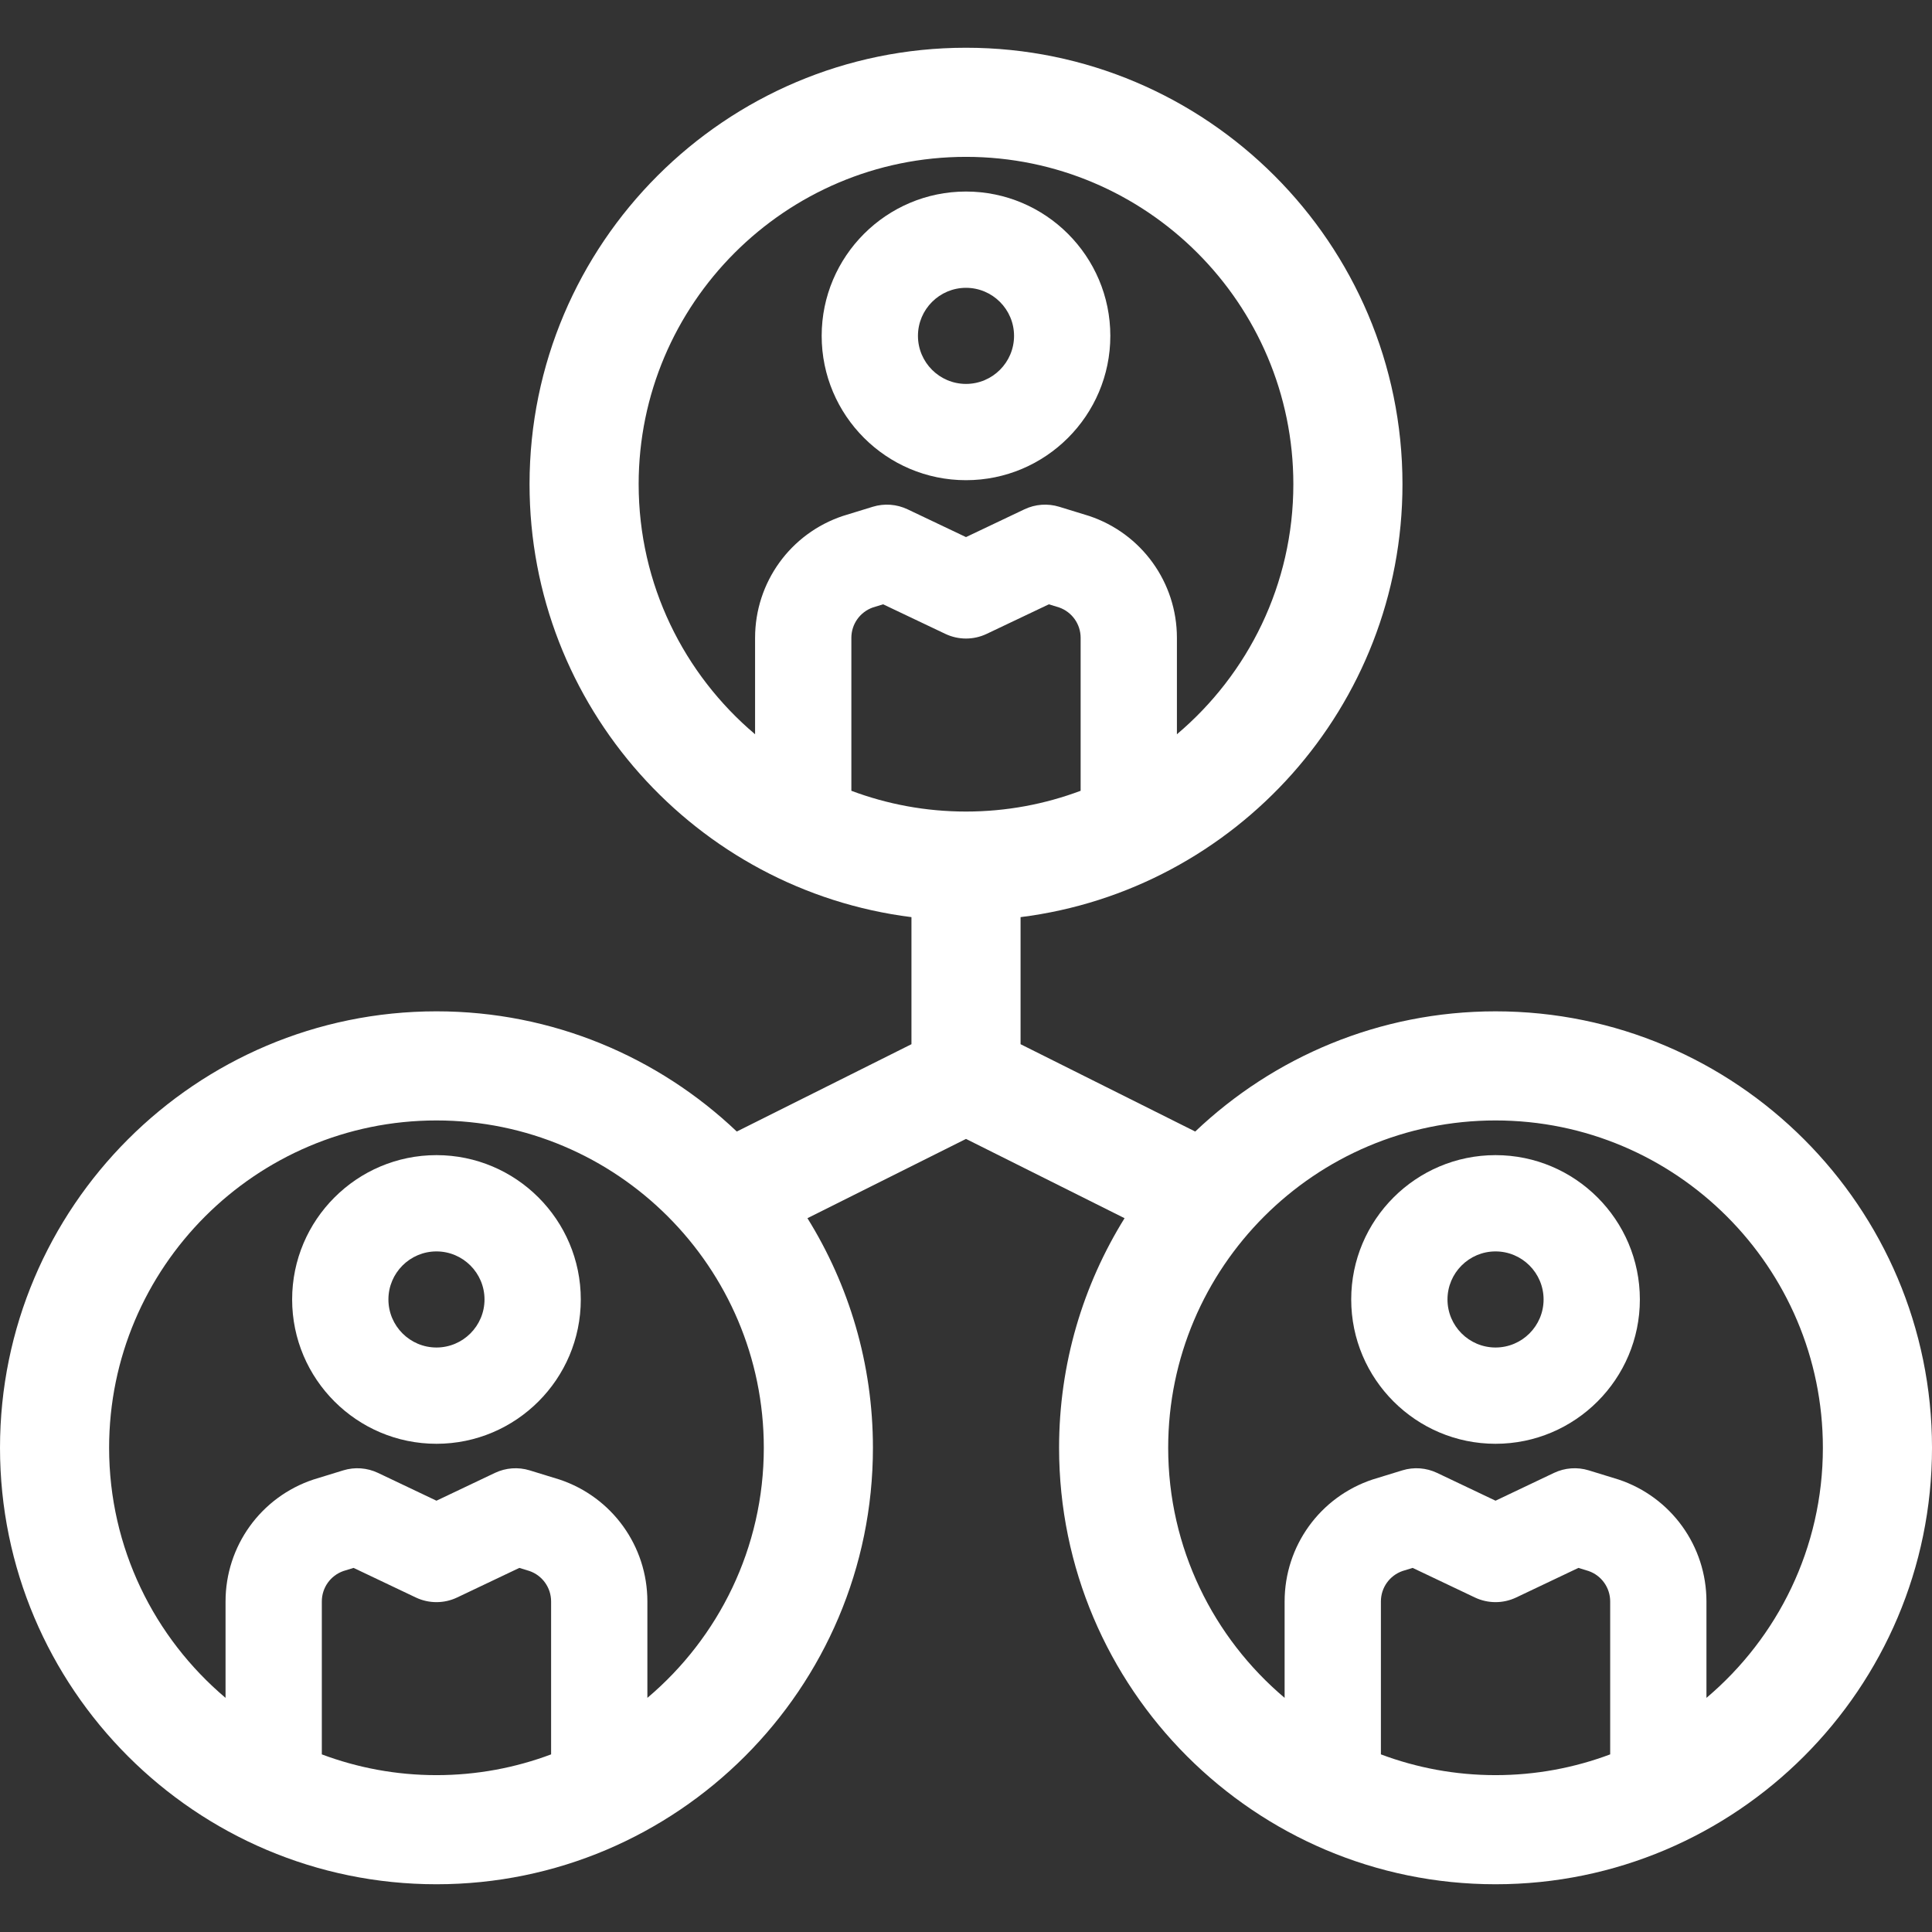 <?xml version="1.0" encoding="iso-8859-1"?>
<!DOCTYPE svg PUBLIC "-//W3C//DTD SVG 1.1//EN" "http://www.w3.org/Graphics/SVG/1.1/DTD/svg11.dtd">
<svg xmlns="http://www.w3.org/2000/svg" xmlns:xlink="http://www.w3.org/1999/xlink" version="1.1" viewBox="0 0 297 297" enable-background="new 0 0 297 297" width="512px" height="512px">
  <rect x="0" y="0" width="297" height="297" fill="#333333" stroke="none"/>
  <g>
    <path d="m148.5,73.818c12.234,0 22.187-9.953 22.187-22.187s-9.953-22.187-22.187-22.187-22.187,9.953-22.187,22.187 9.953,22.187 22.187,22.187zm0-29.572c4.072,0 7.386,3.314 7.386,7.386s-3.314,7.386-7.386,7.386-7.386-3.314-7.386-7.386 3.314-7.386 7.386-7.386z" fill="#FFFFFF"/>
    <path d="m229.904,177.575c-12.234,0-22.187,9.953-22.187,22.187s9.953,22.187 22.187,22.187 22.187-9.953 22.187-22.187-9.954-22.187-22.187-22.187zm0,29.573c-4.072,0-7.386-3.314-7.386-7.386 0-4.072 3.314-7.386 7.386-7.386s7.386,3.314 7.386,7.386c0,4.072-3.314,7.386-7.386,7.386z" fill="#FFFFFF"/>
    <path d="m229.904,155.469c-17.876,0-34.129,7.041-46.167,18.478l-26.849-13.425v-19.534c33.05-4.143 58.709-32.399 58.709-66.553 0-36.997-30.1-67.096-67.096-67.096s-67.096,30.1-67.096,67.096c0,34.155 25.659,62.411 58.709,66.553v19.534l-26.849,13.424c-12.038-11.437-28.291-18.478-46.167-18.478-36.998,0.001-67.098,30.1-67.098,67.097s30.1,67.096 67.096,67.096 67.096-30.1 67.096-67.096c0-12.942-3.694-25.034-10.067-35.295l24.375-12.187 24.375,12.187c-6.374,10.261-10.067,22.352-10.067,35.295 0,36.997 30.1,67.096 67.096,67.096s67.096-30.099 67.096-67.096-30.099-67.096-67.096-67.096zm-180.431,114.226v-23.51c-1.42109e-14-2.113 1.333-3.984 3.322-4.678l1.561-.479 9.562,4.547c2.01,0.956 4.346,0.956 6.356,0l9.562-4.547 1.561,.479c1.99,0.694 3.322,2.565 3.322,4.678v23.51c-5.488,2.059-11.425,3.192-17.623,3.192-6.198,0-12.135-1.133-17.623-3.192zm50.047-8.688v-14.821c0-8.517-5.429-16.049-13.509-18.742-0.056-0.018-4.583-1.409-4.583-1.409-1.768-0.543-3.678-0.404-5.349,0.391l-8.983,4.272-8.983-4.272c-1.671-0.795-3.581-0.935-5.349-0.391 0,0-4.527,1.39-4.583,1.409-8.081,2.693-13.509,10.225-13.509,18.742v14.821c-10.936-9.238-17.899-23.039-17.899-38.442 0-27.747 22.575-50.322 50.322-50.322s50.322,22.575 50.322,50.322c0.002,15.402-6.961,29.203-17.897,38.442zm31.357-139.442v-23.51c0-2.113 1.333-3.984 3.322-4.678l1.561-.479 9.562,4.546c2.012,0.956 4.344,0.956 6.356,0l9.562-4.546 1.561,.479c1.99,0.694 3.322,2.565 3.322,4.678v23.51c-5.488,2.059-11.425,3.192-17.623,3.192s-12.135-1.133-17.623-3.192zm-32.699-47.13c0-27.747 22.575-50.322 50.322-50.322s50.322,22.575 50.322,50.322c0,15.402-6.963,29.203-17.899,38.442v-14.822c0-8.517-5.429-16.049-13.509-18.742-0.056-0.018-4.583-1.409-4.583-1.409-1.768-0.542-3.676-0.404-5.349,0.391l-8.983,4.271-8.983-4.271c-1.672-0.795-3.582-0.934-5.349-0.391 0,0-4.527,1.39-4.583,1.409-8.081,2.693-13.509,10.225-13.509,18.742v14.821c-10.934-9.238-17.897-23.039-17.897-38.441zm114.103,195.26v-23.51c0-2.113 1.333-3.984 3.322-4.678l1.561-.479 9.562,4.547c2.01,0.956 4.346,0.956 6.356,0l9.562-4.547 1.561,.479c1.99,0.694 3.322,2.565 3.322,4.678v23.51c-5.488,2.059-11.425,3.192-17.623,3.192s-12.135-1.133-17.623-3.192zm50.046-8.688v-14.821c0-8.517-5.429-16.049-13.509-18.742-0.056-0.018-4.583-1.409-4.583-1.409-1.769-0.543-3.677-0.404-5.349,0.391l-8.983,4.272-8.983-4.272c-1.672-0.795-3.58-0.935-5.349-0.391 0,0-4.527,1.39-4.583,1.409-8.081,2.693-13.509,10.225-13.509,18.742v14.821c-10.936-9.238-17.899-23.039-17.899-38.442 0-27.747 22.575-50.322 50.322-50.322s50.322,22.575 50.322,50.322c0.002,15.402-6.961,29.203-17.897,38.442z" fill="#FFFFFF"/>
    <path d="m67.096,177.575c-12.234,0-22.187,9.953-22.187,22.187s9.953,22.187 22.187,22.187 22.187-9.953 22.187-22.187-9.953-22.187-22.187-22.187zm0,29.573c-4.072,0-7.386-3.314-7.386-7.386 0-4.072 3.314-7.386 7.386-7.386s7.386,3.314 7.386,7.386c0,4.072-3.314,7.386-7.386,7.386z" fill="#FFFFFF"/>
  </g>
</svg>
